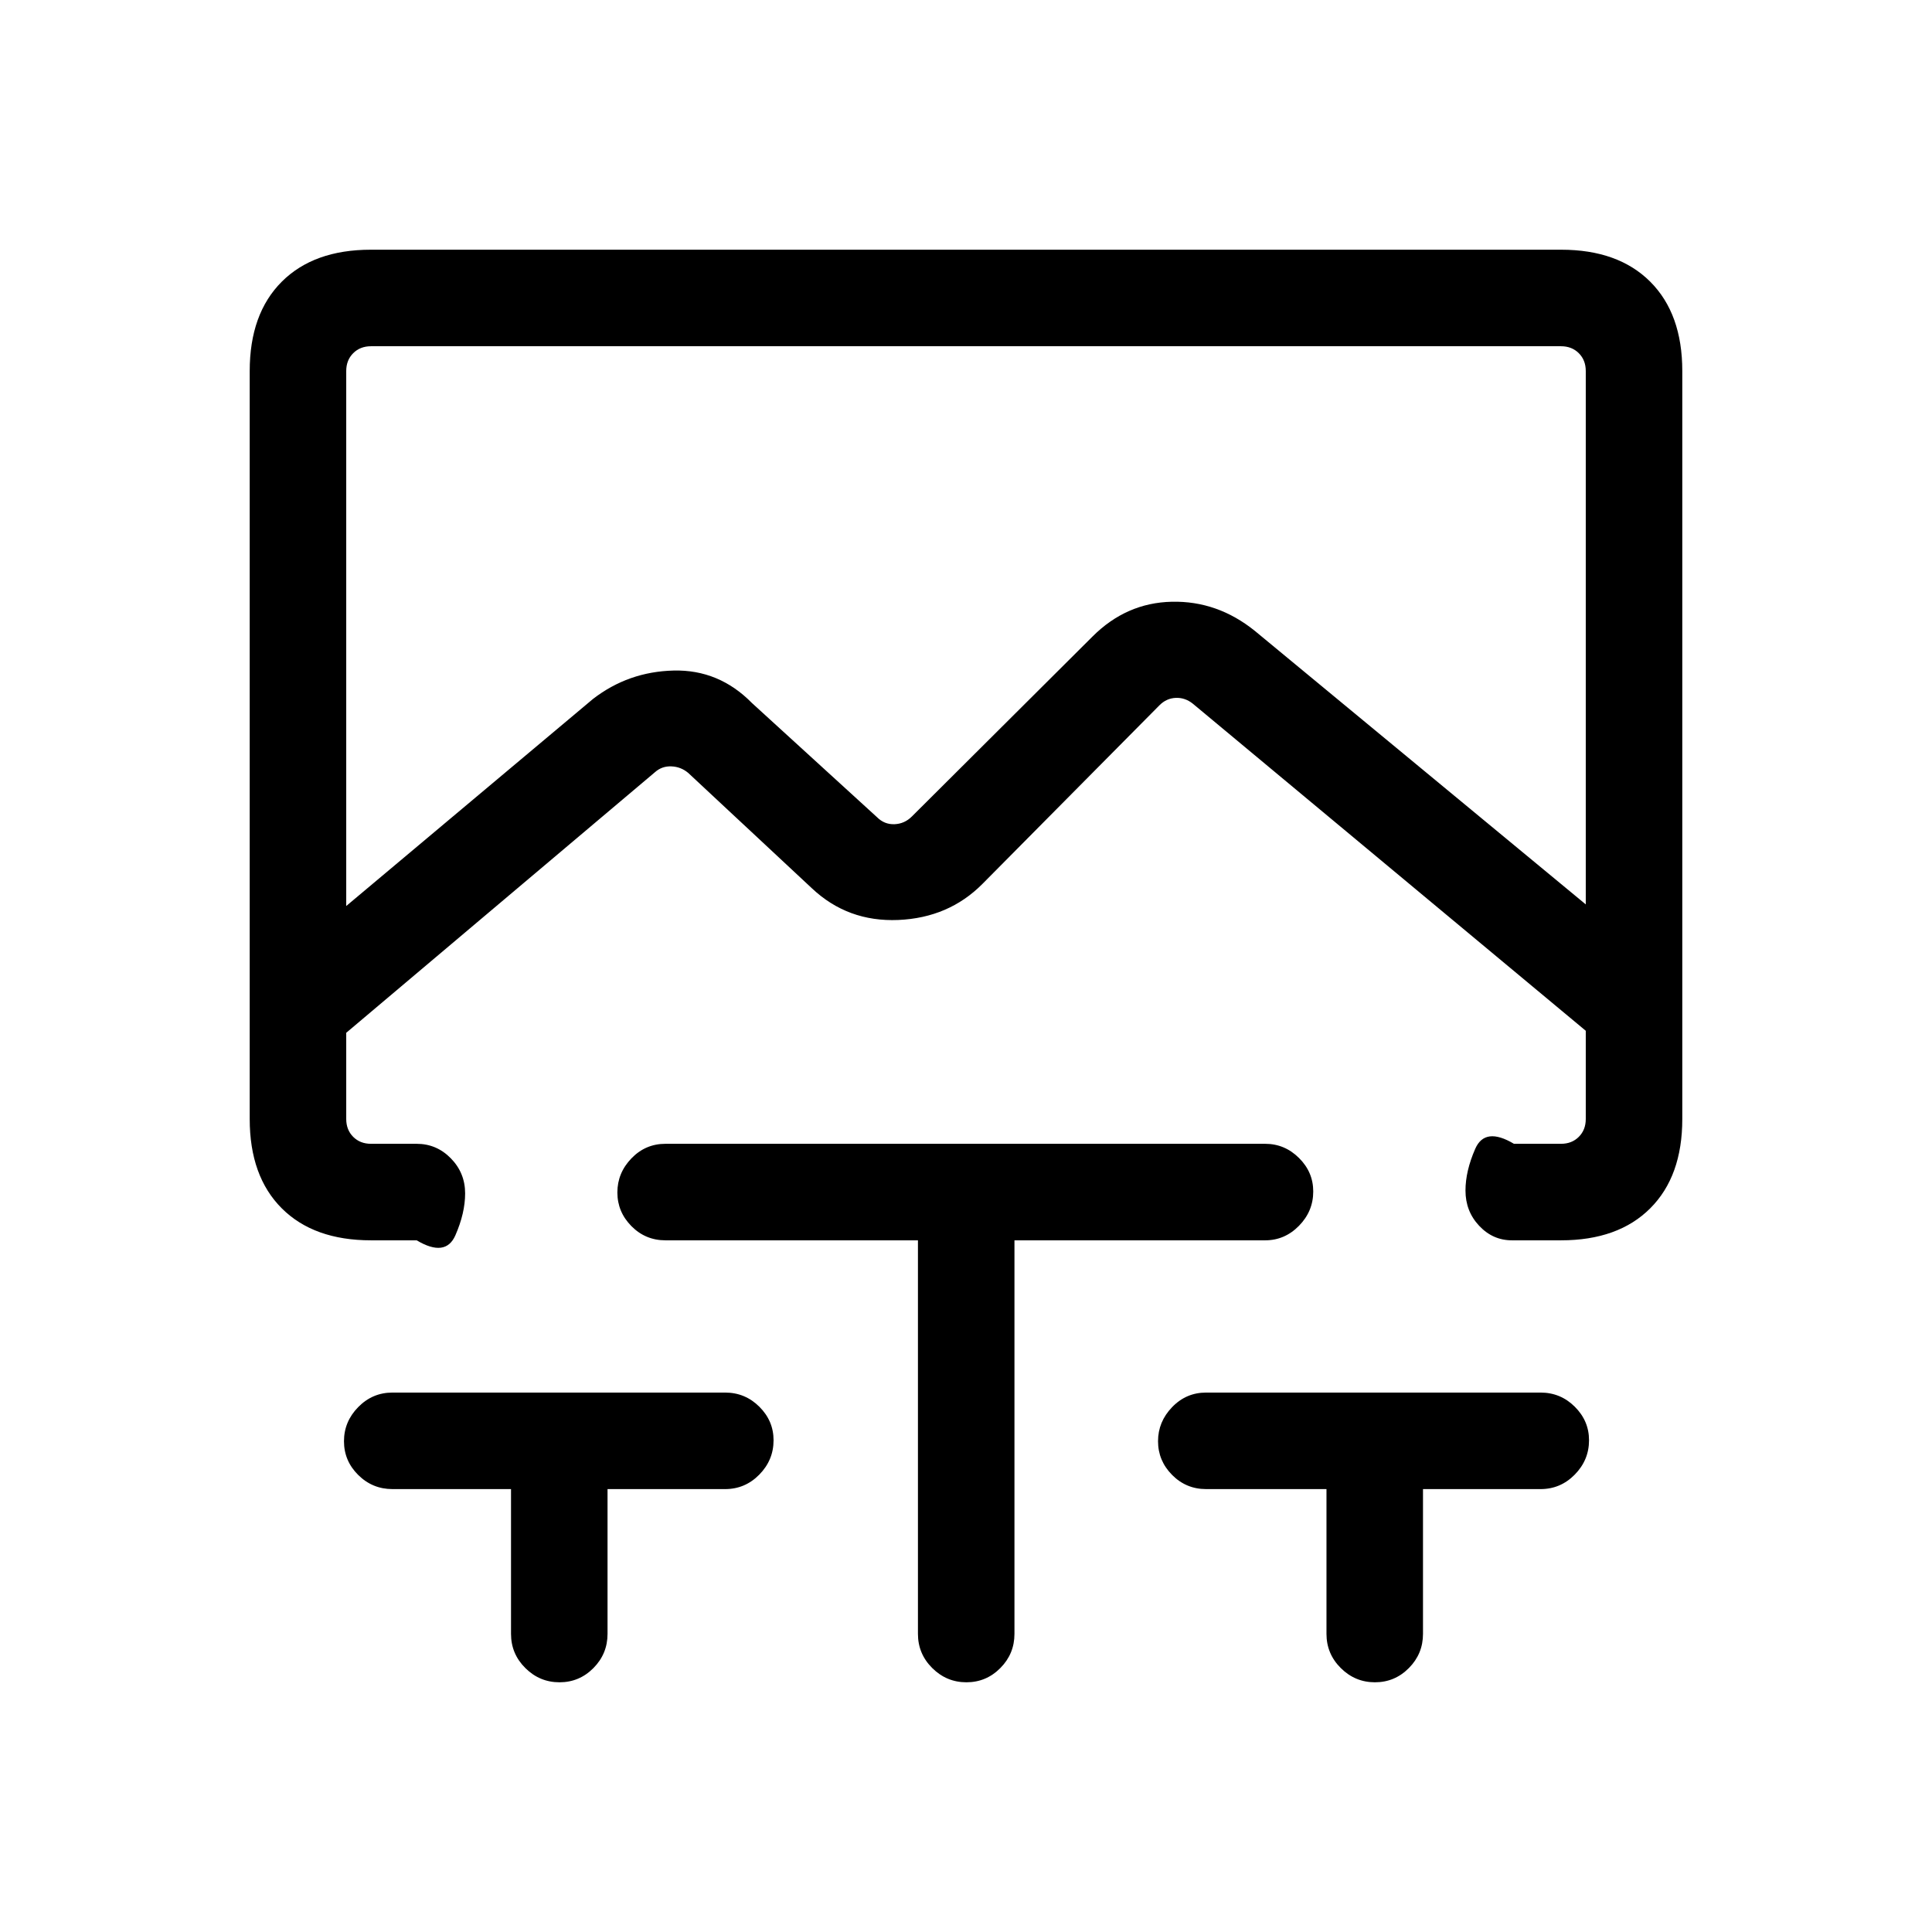 <svg xmlns="http://www.w3.org/2000/svg" height="20" viewBox="0 -960 960 960" width="20"><path d="M172.04-775.65v265.84l122.61-102.88q17.58-13.58 40.08-14.12 22.5-.54 38.89 16.12l62.19 56.77q3.65 3.65 8.65 3.46 5-.19 8.66-3.85l89.7-89.36q16.8-16.83 39.45-17.33 22.65-.5 41.23 14.46l164.46 135.93v-265.04q0-5.39-3.46-8.85t-8.85-3.46h-591.3q-5.39 0-8.85 3.46t-3.46 8.85Zm81.88 555.57H195q-9.93 0-17-7.01-7.08-7.02-7.08-16.77 0-9.76 7.08-16.97 7.07-7.21 17-7.21h165.31q9.93 0 17 7.03t7.07 16.66q0 9.85-7.07 17.06-7.07 7.21-17 7.21h-58.43v71.93q0 9.93-7.01 17t-16.86 7.07q-9.86 0-16.97-7.07-7.12-7.07-7.12-17v-71.93Zm202.2-123.61H330.65q-9.93 0-16.91-7.06-6.97-7.06-6.97-16.73 0-9.67 6.97-16.92 6.98-7.25 16.91-7.25h298q9.72 0 16.8 7.03 7.09 7.02 7.09 16.65 0 9.85-7.09 17.07-7.08 7.21-16.8 7.21H504.08v195.54q0 9.93-7.02 17-7.01 7.07-16.86 7.07t-16.97-7.07q-7.11-7.07-7.11-17v-195.54Zm203 123.61h-59.81q-9.94 0-16.91-7.05-6.98-7.06-6.98-16.73 0-9.67 6.98-16.92 6.97-7.26 16.91-7.26H765.5q9.93 0 17 7.03 7.08 7.03 7.08 16.66 0 9.85-7.08 17.06-7.07 7.21-17 7.21h-58.42v71.93q0 9.93-7.02 17-7.01 7.07-16.86 7.07t-16.97-7.07q-7.11-7.07-7.11-17v-71.93ZM184.35-343.69q-28.44 0-44.36-15.92-15.91-15.91-15.91-44.35v-371.69q0-28.44 15.91-44.36 15.92-15.91 44.27-15.91h591.48q28.35 0 44.27 15.91 15.91 15.92 15.91 44.36v371.69q0 28.44-15.91 44.35-15.92 15.92-44.36 15.92h-24.38q-9.51 0-16.29-7.23-6.79-7.22-6.79-17.51 0-9.68 4.85-20.74 4.84-11.06 19.23-2.48h23.38q5.39 0 8.85-3.46 3.46-3.47 3.46-8.85v-43.85L592.7-610.35q-3.84-3.07-8.46-2.88-4.62.19-8.08 3.65l-88.01 88.81q-16.74 16.83-41.81 17.9-25.07 1.06-42.91-15.74L342-575.92q-3.65-3.08-8.37-3.27-4.71-.2-8.17 2.88l-153.42 129.5v42.85q0 5.38 3.46 8.85 3.46 3.46 8.85 3.46h22.69q9.93 0 17 7.24 7.08 7.24 7.08 17.39 0 9.79-4.85 20.85-4.85 11.05-19.23 2.48h-22.69ZM480-787.96Z"/></svg>